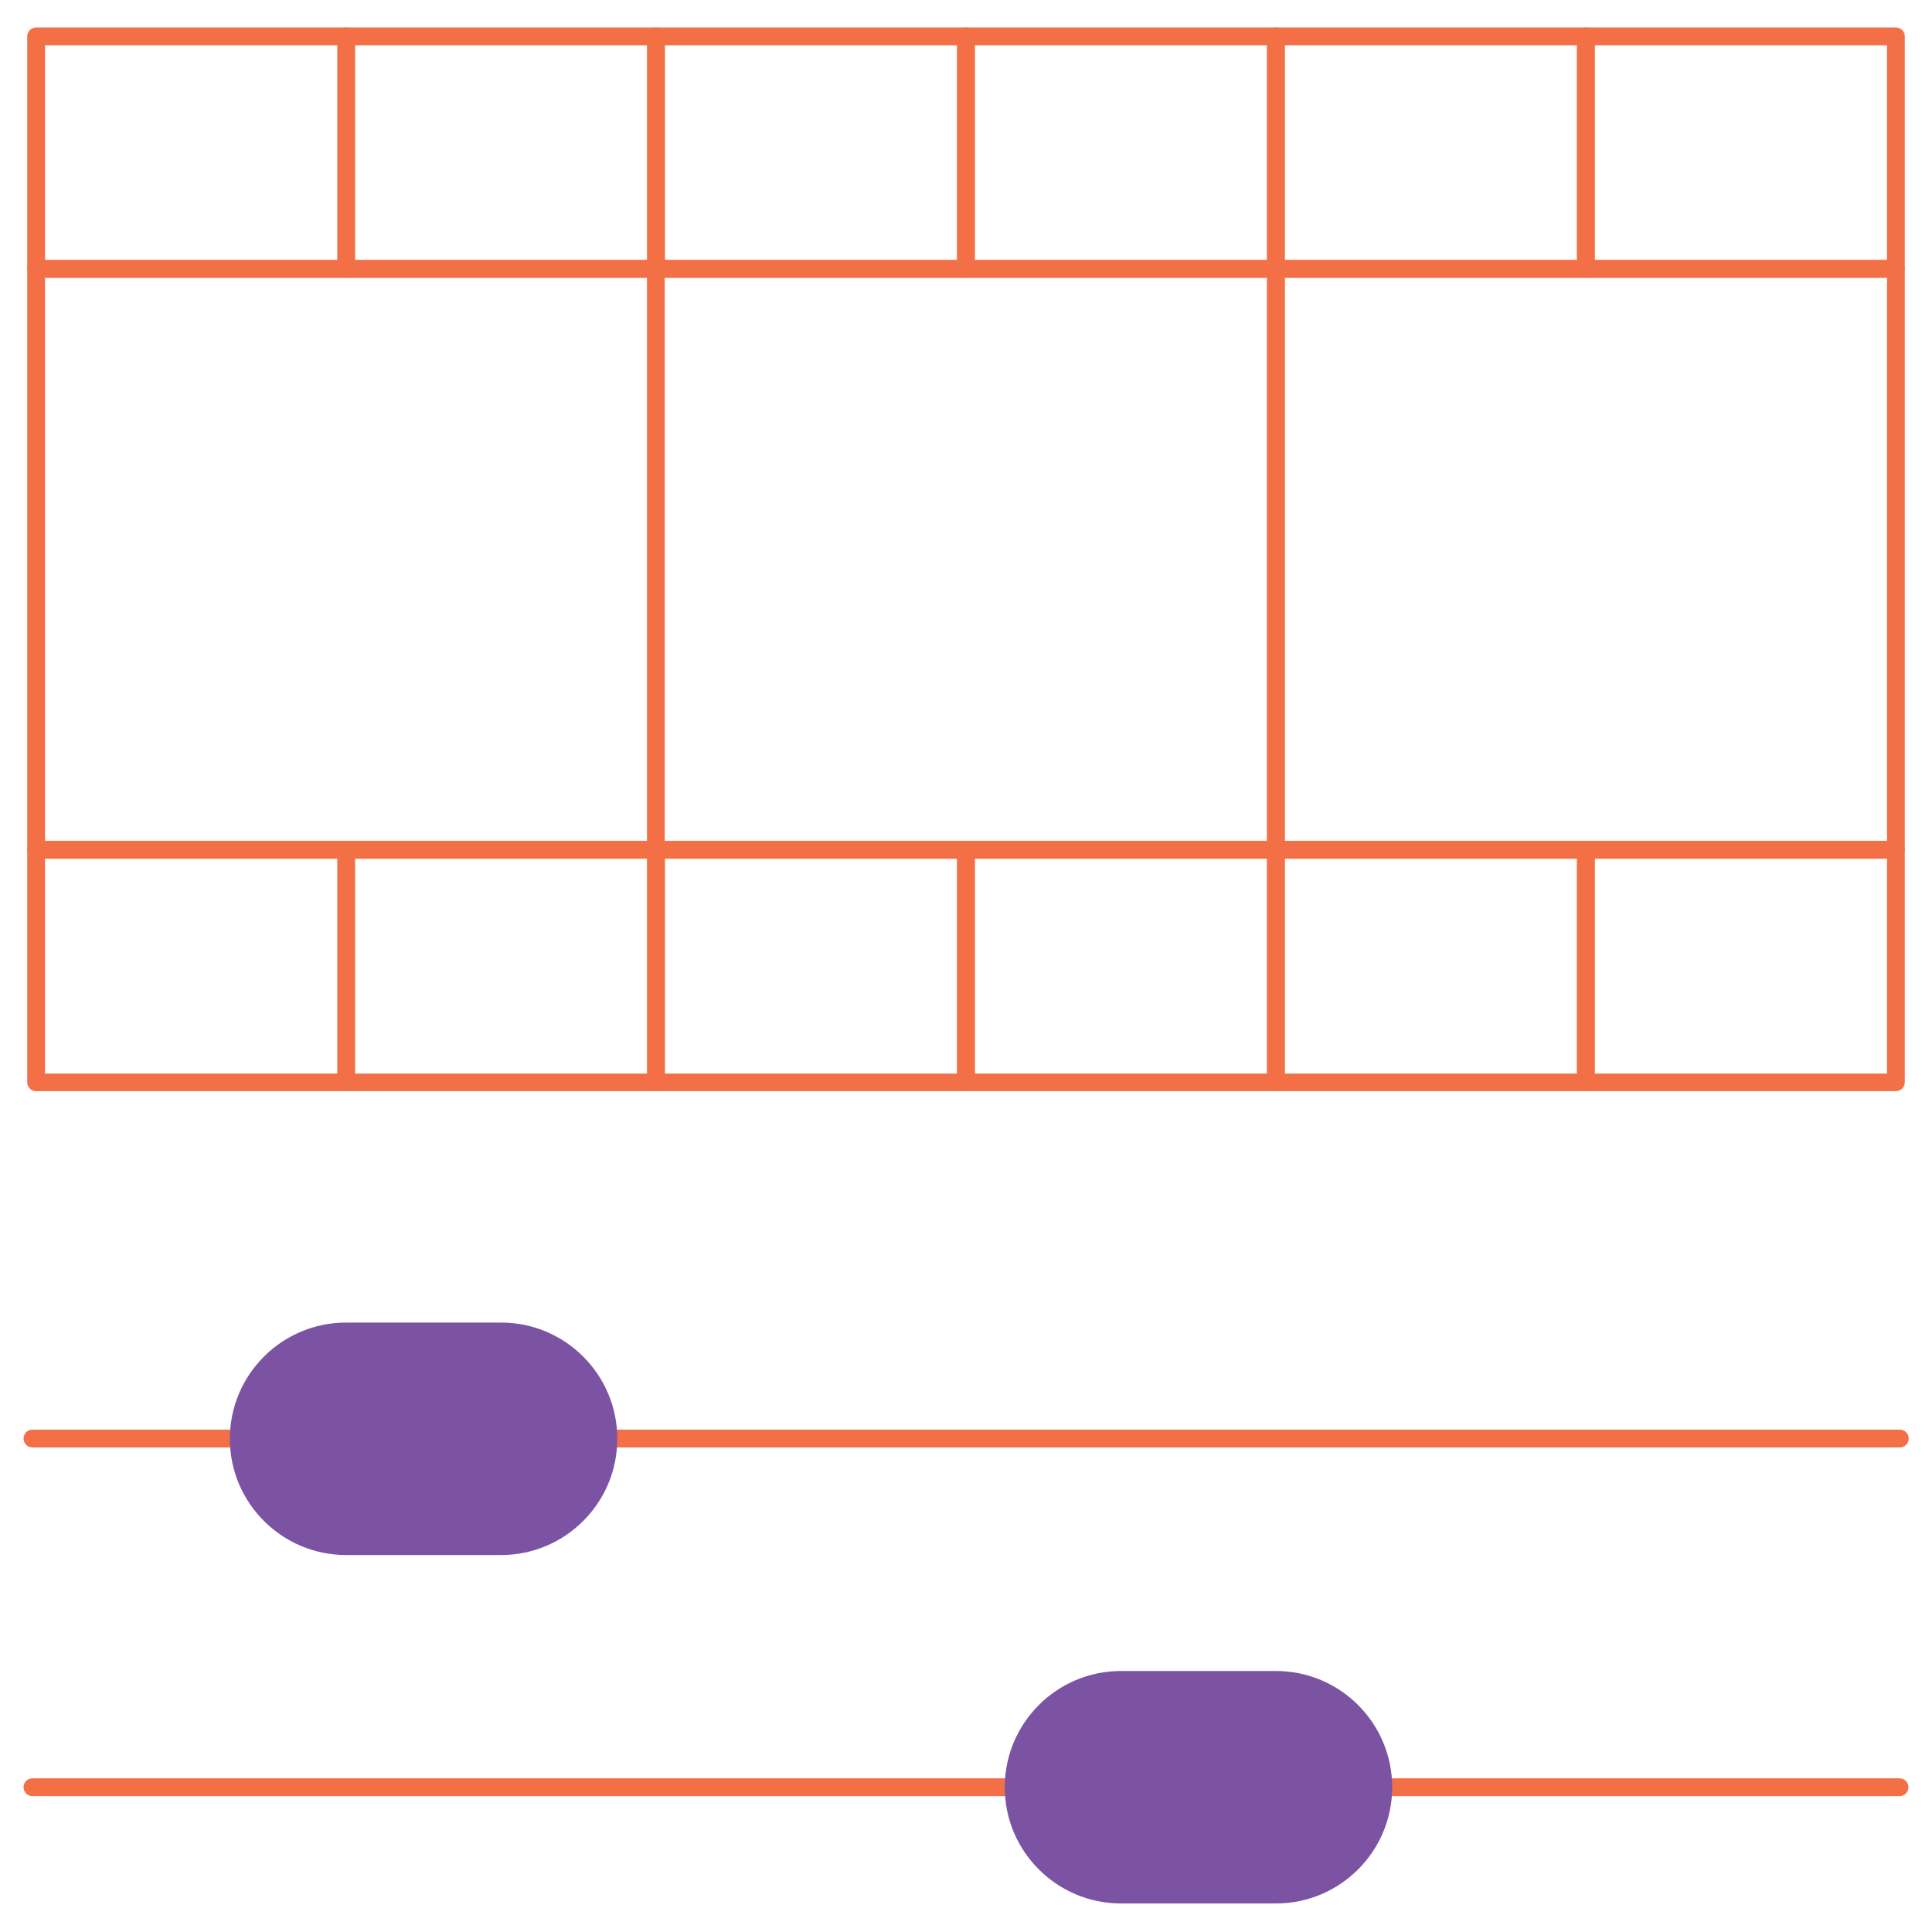 <?xml version="1.0" encoding="UTF-8"?>
<svg id="Layer_7" data-name="Layer 7" xmlns="http://www.w3.org/2000/svg" viewBox="0 0 73.8 73.8">
  <defs>
    <style>
      .cls-1 {
        fill: #7c53a2;
      }

      .cls-2 {
        fill: #f37047;
      }
    </style>
  </defs>
  <g id="g1758">
    <g id="g1760">
      <g id="g1762">
        <g id="g1768">
          <g id="path1770">
            <path class="cls-2" d="M38.38,68.61H1.24c-.19,0-.34-.15-.34-.34s.15-.34.34-.34h37.14c.19,0,.34.15.34.34s-.15.34-.34.34Z"/>
          </g>
        </g>
        <g id="g1772">
          <g id="path1774">
            <path class="cls-2" d="M72.56,68.61h-19.39c-.19,0-.34-.15-.34-.34s.15-.34.34-.34h19.39c.19,0,.34.15.34.34s-.15.34-.34.34Z"/>
          </g>
        </g>
        <g id="g1776">
          <g id="path1778">
            <path class="cls-1" d="M42.82,72.71h5.92c2.45,0,4.44-1.99,4.44-4.44s-1.99-4.44-4.44-4.44h-5.92c-2.45,0-4.44,1.99-4.44,4.44s1.99,4.44,4.44,4.44Z"/>
          </g>
        </g>
        <g id="g1780">
          <g id="path1782">
            <path class="cls-2" d="M8.78,55.29H1.24c-.19,0-.34-.15-.34-.34s.15-.34.34-.34h7.55c.19,0,.34.15.34.34s-.15.34-.34.34Z"/>
          </g>
        </g>
        <g id="g1784">
          <g id="path1786">
            <path class="cls-2" d="M72.56,55.29H23.58c-.19,0-.34-.15-.34-.34s.15-.34.34-.34h48.99c.19,0,.34.15.34.34s-.15.34-.34.34Z"/>
          </g>
        </g>
        <g id="g1788">
          <g id="path1790">
            <path class="cls-1" d="M13.22,59.4h5.92c2.45,0,4.44-1.99,4.44-4.44s-1.99-4.44-4.44-4.44h-5.92c-2.45,0-4.44,1.99-4.44,4.44s1.99,4.44,4.44,4.44Z"/>
          </g>
        </g>
        <g id="path1792">
          <path class="cls-2" d="M72.42,41.68h-11.84c-.19,0-.34-.15-.34-.34v-8.88c0-.19.15-.34.34-.34h11.84c.19,0,.34.15.34.34v8.88c0,.19-.15.34-.34.34ZM60.91,41.01h11.17v-8.21h-11.17v8.21Z"/>
        </g>
        <g id="path1794">
          <path class="cls-2" d="M60.58,41.68h-11.84c-.19,0-.34-.15-.34-.34v-8.88c0-.19.15-.34.34-.34h11.84c.19,0,.34.15.34.34v8.88c0,.19-.15.34-.34.34ZM49.07,41.01h11.17v-8.21h-11.17v8.21Z"/>
        </g>
        <g id="path1796">
          <path class="cls-2" d="M48.74,41.68h-11.84c-.19,0-.34-.15-.34-.34v-8.88c0-.19.15-.34.34-.34h11.84c.19,0,.34.15.34.34v8.88c0,.19-.15.34-.34.34ZM37.23,41.01h11.17v-8.21h-11.17v8.21Z"/>
        </g>
        <g id="path1798">
          <path class="cls-2" d="M48.74,32.8h-23.68c-.19,0-.34-.15-.34-.34V10.27c0-.19.15-.34.34-.34h23.68c.19,0,.34.15.34.34v22.19c0,.19-.15.34-.34.34ZM25.39,32.13h23.01V10.61h-23.01v21.52Z"/>
        </g>
        <g id="path1800">
          <path class="cls-2" d="M72.42,32.8h-23.68c-.19,0-.34-.15-.34-.34V10.27c0-.19.15-.34.34-.34h23.68c.19,0,.34.15.34.34v22.19c0,.19-.15.34-.34.34ZM49.07,32.13h23.01V10.61h-23.01v21.52Z"/>
        </g>
        <g id="path1802">
          <path class="cls-2" d="M25.06,32.8H1.38c-.19,0-.34-.15-.34-.34V10.27c0-.19.15-.34.34-.34h23.67c.19,0,.34.15.34.34v22.19c0,.19-.15.34-.34.34ZM1.72,32.13h23V10.61H1.72v21.52Z"/>
        </g>
        <g id="path1804">
          <path class="cls-2" d="M36.9,41.68h-11.84c-.19,0-.34-.15-.34-.34v-8.88c0-.19.15-.34.34-.34h11.84c.19,0,.34.15.34.34v8.88c0,.19-.15.34-.34.34ZM25.39,41.01h11.17v-8.21h-11.17v8.21Z"/>
        </g>
        <g id="path1806">
          <path class="cls-2" d="M25.06,41.68h-11.83c-.19,0-.34-.15-.34-.34v-8.88c0-.19.15-.34.34-.34h11.83c.19,0,.34.15.34.34v8.88c0,.19-.15.34-.34.34ZM13.56,41.01h11.16v-8.21h-11.16v8.21Z"/>
        </g>
        <g id="path1808">
          <path class="cls-2" d="M13.22,41.68H1.38c-.19,0-.34-.15-.34-.34v-8.88c0-.19.15-.34.34-.34h11.84c.19,0,.34.15.34.34v8.88c0,.19-.15.34-.34.34ZM1.72,41.01h11.17v-8.21H1.72v8.21Z"/>
        </g>
        <g id="path1810">
          <path class="cls-2" d="M72.42,10.61h-11.84c-.19,0-.34-.15-.34-.34V1.39c0-.19.15-.34.34-.34h11.84c.19,0,.34.15.34.34v8.88c0,.19-.15.34-.34.34ZM60.91,9.93h11.17V1.73h-11.17v8.21Z"/>
        </g>
        <g id="path1812">
          <path class="cls-2" d="M60.58,10.61h-11.84c-.19,0-.34-.15-.34-.34V1.39c0-.19.15-.34.34-.34h11.84c.19,0,.34.15.34.34v8.88c0,.19-.15.34-.34.34ZM49.07,9.93h11.17V1.73h-11.17v8.21Z"/>
        </g>
        <g id="path1814">
          <path class="cls-2" d="M48.74,10.61h-11.84c-.19,0-.34-.15-.34-.34V1.39c0-.19.15-.34.34-.34h11.84c.19,0,.34.15.34.34v8.88c0,.19-.15.34-.34.34ZM37.23,9.93h11.17V1.73h-11.17v8.21Z"/>
        </g>
        <g id="path1816">
          <path class="cls-2" d="M36.9,10.61h-11.84c-.19,0-.34-.15-.34-.34V1.39c0-.19.15-.34.34-.34h11.84c.19,0,.34.15.34.34v8.88c0,.19-.15.34-.34.34ZM25.39,9.93h11.17V1.73h-11.17v8.21Z"/>
        </g>
        <g id="path1818">
          <path class="cls-2" d="M25.06,10.61h-11.83c-.19,0-.34-.15-.34-.34V1.39c0-.19.15-.34.34-.34h11.83c.19,0,.34.15.34.34v8.88c0,.19-.15.34-.34.34ZM13.56,9.93h11.16V1.73h-11.16v8.21Z"/>
        </g>
        <g id="path1820">
          <path class="cls-2" d="M13.22,10.61H1.38c-.19,0-.34-.15-.34-.34V1.39c0-.19.15-.34.34-.34h11.84c.19,0,.34.15.34.34v8.88c0,.19-.15.34-.34.34ZM1.72,9.93h11.17V1.73H1.72v8.21Z"/>
        </g>
      </g>
    </g>
  </g>
</svg>